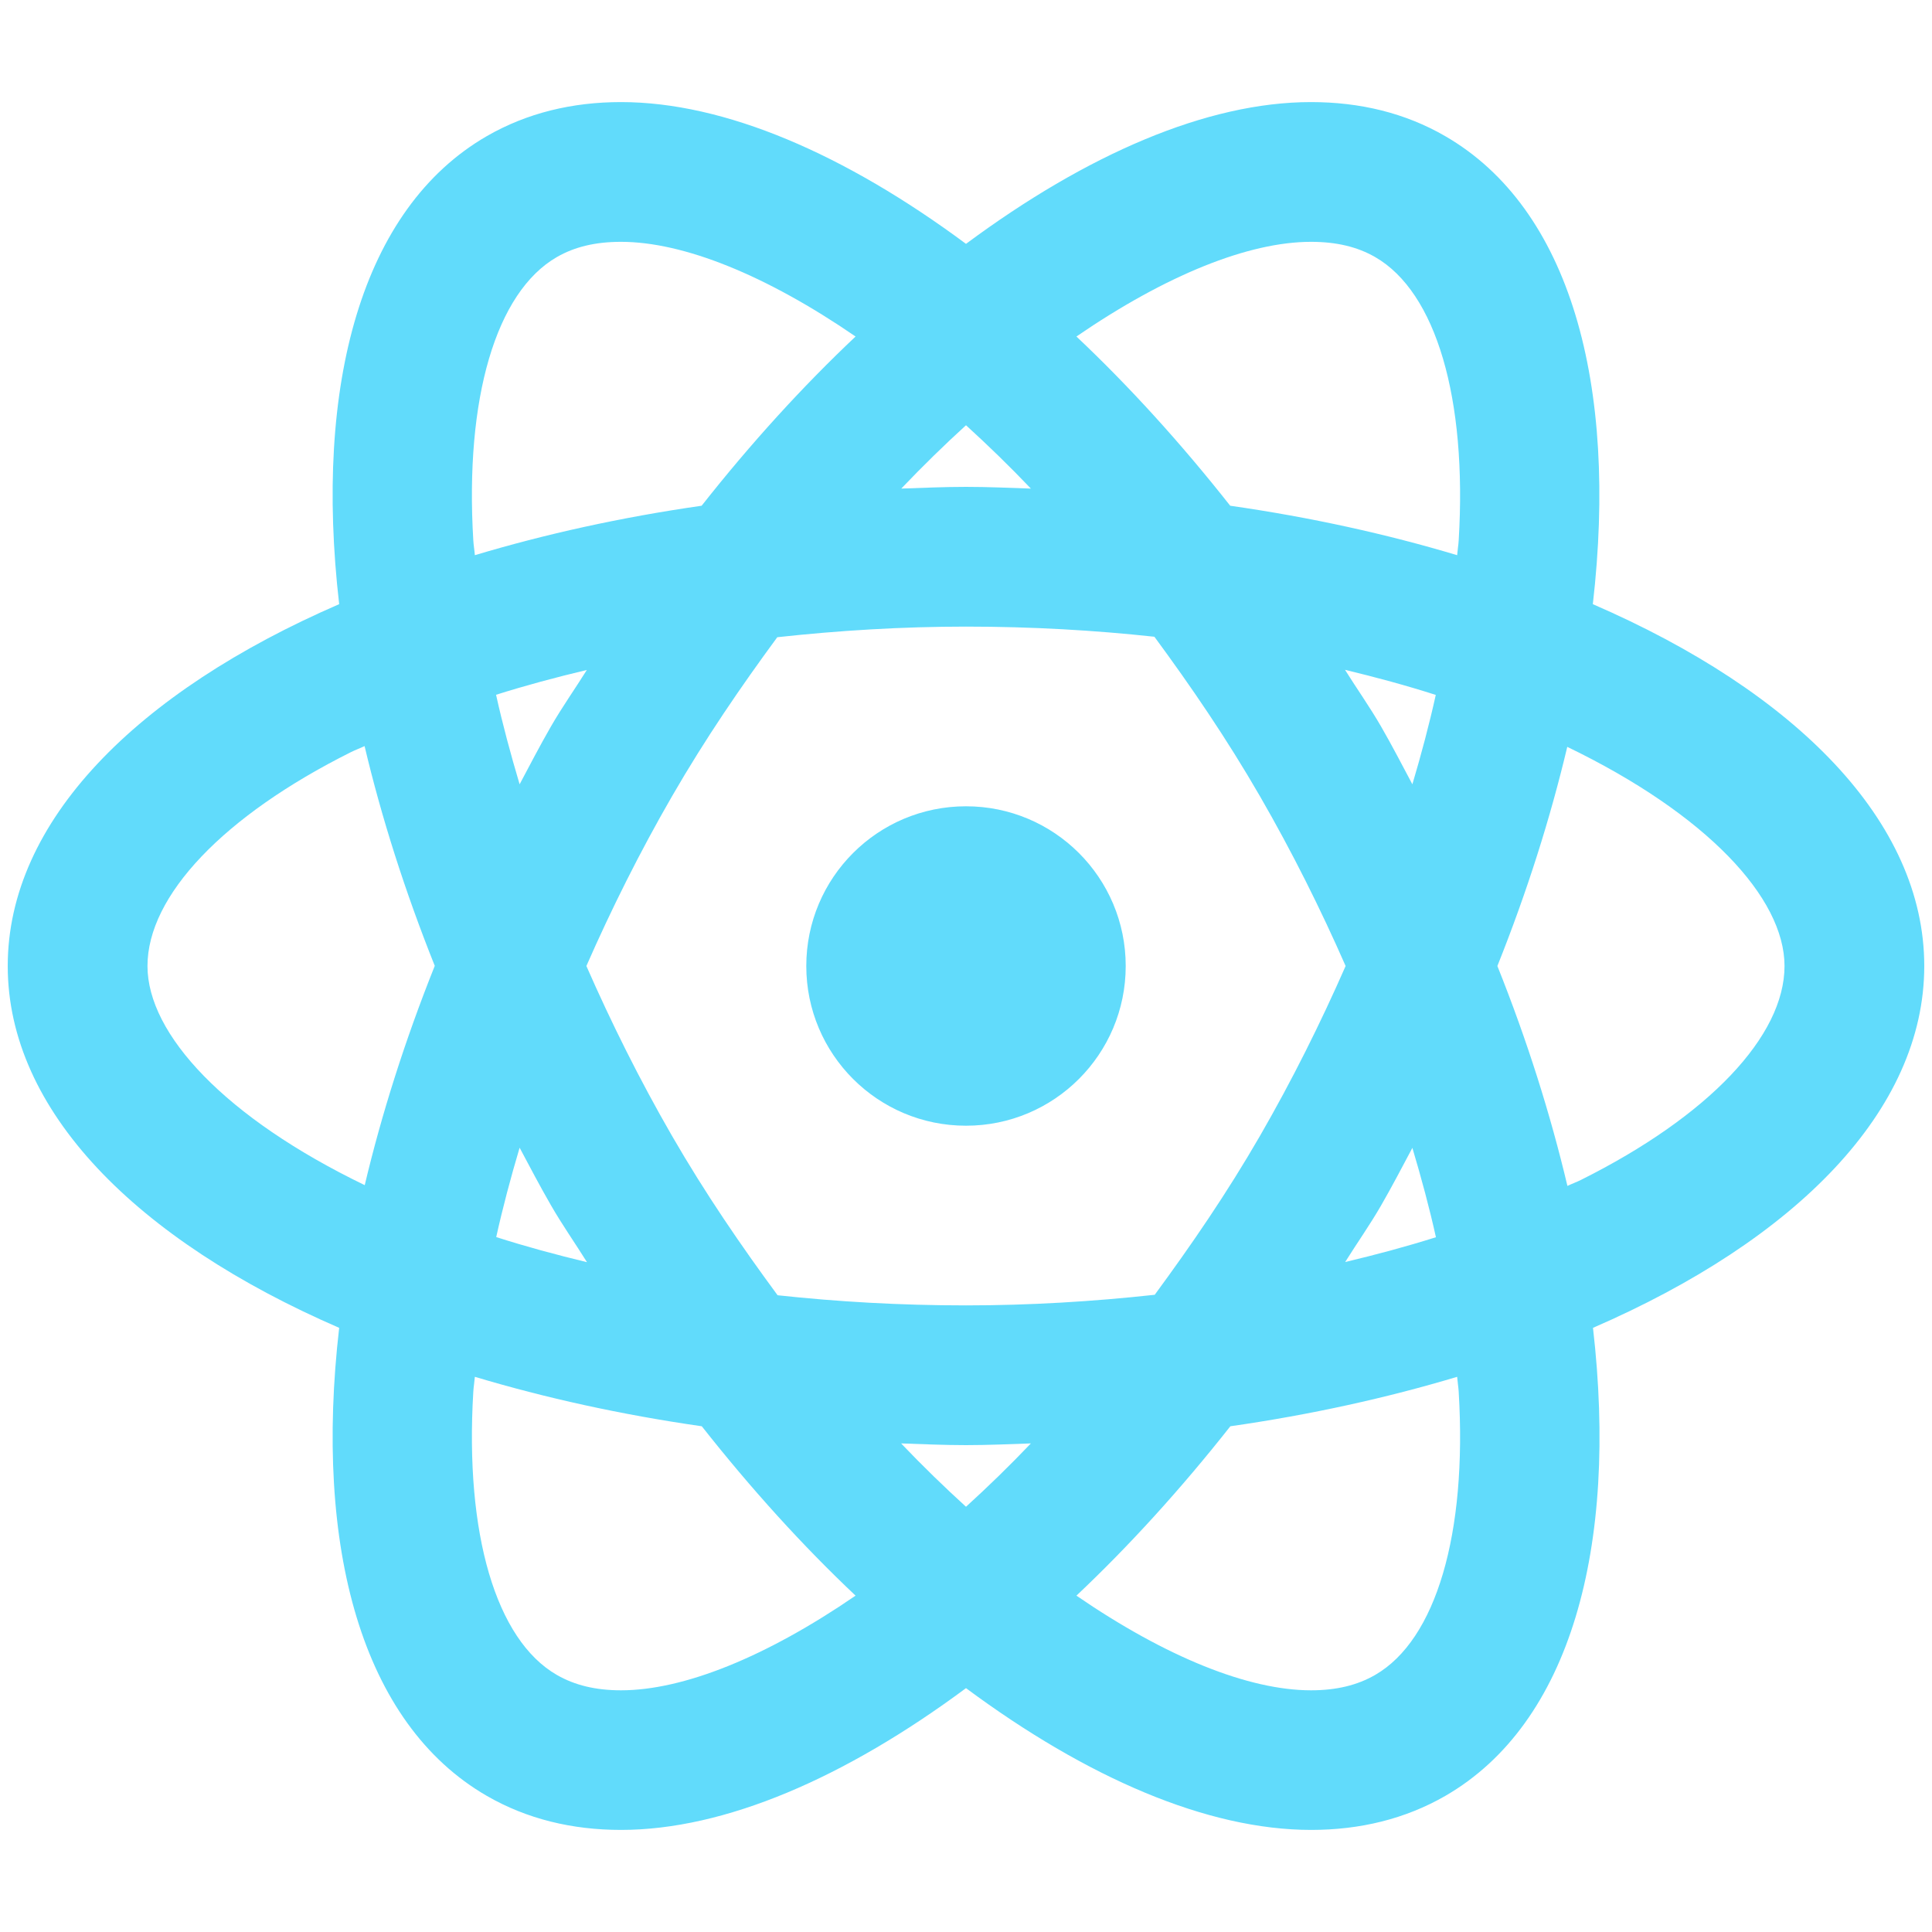<?xml version="1.0" encoding="UTF-8"?>
<svg xmlns="http://www.w3.org/2000/svg" xmlns:xlink="http://www.w3.org/1999/xlink" width="480pt" height="480pt" viewBox="0 0 480 480" version="1.1">
<g id="surface12794318">
<path style=" stroke:none;fill-rule:nonzero;fill:rgb(38.039%,85.882%,98.431%);fill-opacity:1;" d="M 154.285 25.363 C 142.164 25.363 130.918 28.078 120.961 33.812 C 89.832 51.781 77.984 95.574 84.266 150.102 C 33.914 171.926 1.922 204.062 1.922 240 C 1.922 275.938 33.914 308.074 84.266 329.898 C 77.988 384.422 89.832 428.219 120.961 446.188 C 130.898 451.922 142.145 454.637 154.285 454.637 C 180.129 454.637 210 441.664 240 419.414 C 270.004 441.664 299.91 454.637 325.754 454.637 C 337.875 454.637 349.117 451.922 359.078 446.188 C 390.203 428.219 402.051 384.426 395.773 329.898 C 446.105 308.074 478.078 275.93 478.078 240 C 478.078 204.062 446.086 171.926 395.734 150.102 C 402.012 95.578 390.168 51.781 359.039 33.812 C 349.102 28.059 337.855 25.363 325.715 25.363 C 299.871 25.363 270 38.336 240 60.586 C 209.996 38.336 180.121 25.363 154.285 25.363 Z M 154.285 60.082 C 169.793 60.082 190.301 68.328 212.566 83.605 C 199.473 95.961 186.652 110.008 174.32 125.648 C 154.312 128.516 135.449 132.699 117.977 137.934 C 117.883 136.723 117.66 135.449 117.59 134.25 C 115.465 98.938 123.223 72.609 138.32 63.883 C 142.785 61.301 147.996 60.082 154.285 60.082 Z M 325.715 60.082 C 331.984 60.082 337.215 61.301 341.68 63.883 C 356.777 72.59 364.535 98.938 362.41 134.25 C 362.34 135.449 362.117 136.723 362.023 137.934 C 344.539 132.695 325.664 128.52 305.641 125.648 C 293.309 110.008 280.527 95.957 267.434 83.605 C 289.699 68.332 310.215 60.082 325.715 60.082 Z M 240 105.652 C 245.379 110.551 250.719 115.723 256.121 121.387 C 250.766 121.207 245.445 120.961 240 120.961 C 234.57 120.961 229.258 121.207 223.918 121.387 C 229.316 115.73 234.625 110.543 240 105.652 Z M 240 155.68 C 256.441 155.68 272.023 156.598 286.809 158.199 C 295.828 170.453 304.715 183.414 313.043 197.84 C 321.027 211.668 328.09 225.824 334.316 240 C 328.086 254.184 321.031 268.359 313.043 282.199 C 304.738 296.586 295.875 309.457 286.887 321.684 C 271.578 323.359 255.875 324.32 240 324.32 C 223.559 324.32 207.977 323.402 193.191 321.801 C 184.172 309.547 175.285 296.625 166.957 282.199 C 158.969 268.359 151.914 254.184 145.684 240 C 151.91 225.824 158.973 211.668 166.957 197.84 C 175.266 183.453 184.121 170.543 193.113 158.316 C 208.422 156.641 224.125 155.68 240 155.68 Z M 334.164 166.414 C 342.035 168.312 349.602 170.367 356.715 172.652 C 355.102 179.934 353.133 187.355 350.902 194.855 C 348.348 190.066 345.875 185.258 343.113 180.48 C 340.273 175.562 337.121 171.145 334.164 166.414 Z M 145.797 166.453 C 142.848 171.172 139.715 175.578 136.887 180.48 C 134.129 185.262 131.648 190.066 129.098 194.855 C 126.863 187.34 124.859 179.91 123.246 172.613 C 130.492 170.324 138.039 168.297 145.797 166.453 Z M 90.578 185.363 C 94.762 203.012 100.559 221.309 108.016 239.961 C 100.574 258.57 94.801 276.832 90.617 294.445 C 56.066 277.758 36.641 256.992 36.641 240 C 36.641 222.562 55.523 202.688 87.172 186.875 C 88.25 186.332 89.477 185.891 90.578 185.363 Z M 389.383 185.555 C 423.934 202.242 443.359 223.008 443.359 240 C 443.359 257.438 424.477 277.312 392.828 293.125 C 391.75 293.668 390.523 294.109 389.422 294.637 C 385.238 276.977 379.484 258.664 372.02 240 C 379.453 221.406 385.203 203.152 389.383 185.555 Z M 240 200.32 C 218.078 200.32 200.32 218.078 200.32 240 C 200.32 261.922 218.078 279.68 240 279.68 C 261.922 279.68 279.68 261.922 279.68 240 C 279.68 218.078 261.922 200.32 240 200.32 Z M 129.098 285.145 C 131.652 289.938 134.164 294.738 136.926 299.52 C 139.762 304.434 142.883 308.855 145.836 313.586 C 137.965 311.688 130.398 309.633 123.285 307.348 C 124.898 300.062 126.867 292.648 129.098 285.145 Z M 350.902 285.184 C 353.137 292.691 355.141 300.098 356.754 307.387 C 349.508 309.676 341.961 311.703 334.203 313.547 C 337.152 308.828 340.285 304.422 343.113 299.52 C 345.867 294.75 348.355 289.965 350.902 285.184 Z M 117.977 342.066 C 135.461 347.305 154.336 351.48 174.359 354.352 C 186.695 370 199.469 384.078 212.566 396.434 C 190.301 411.703 169.793 419.953 154.285 419.953 C 148.016 419.953 142.785 418.699 138.32 416.117 C 123.223 407.41 115.465 381.102 117.59 345.789 C 117.66 344.578 117.879 343.293 117.977 342.066 Z M 362.023 342.066 C 362.117 343.293 362.34 344.578 362.41 345.789 C 364.535 381.102 356.777 407.391 341.68 416.117 C 337.215 418.699 332.004 419.953 325.715 419.953 C 310.207 419.953 289.699 411.707 267.434 396.434 C 280.531 384.074 293.34 370 305.68 354.352 C 325.688 351.484 344.551 347.301 362.023 342.066 Z M 223.879 358.613 C 229.234 358.793 234.555 359.039 240 359.039 C 245.445 359.039 250.766 358.793 256.121 358.613 C 250.719 364.277 245.379 369.453 240 374.348 C 234.621 369.449 229.281 364.277 223.879 358.613 Z M 223.879 358.613 "/>
</g>
</svg>
